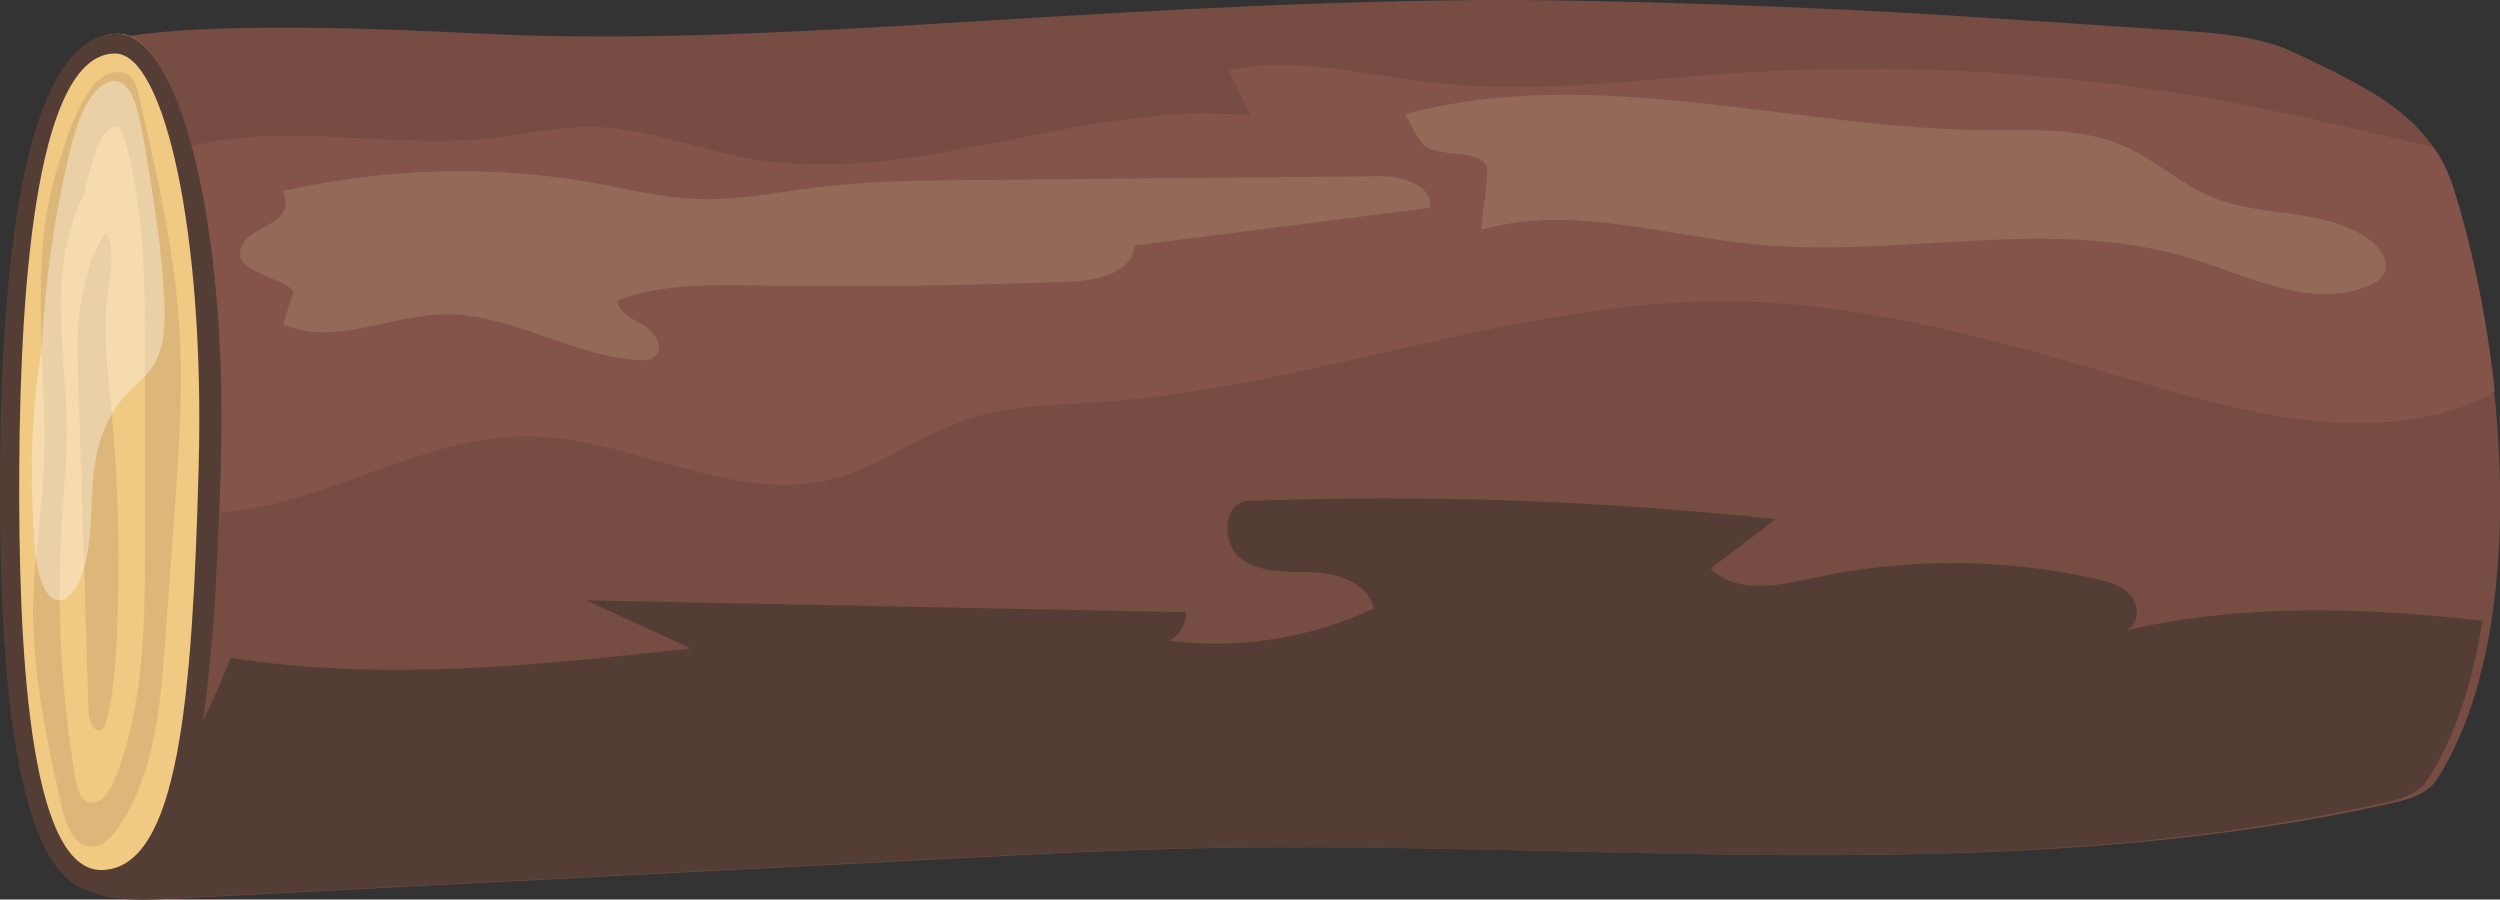 <?xml version="1.0" encoding="UTF-8"?><svg id="_Слой_2" xmlns="http://www.w3.org/2000/svg" width="211.66" height="76.16" viewBox="0 0 211.66 76.16"><rect x="0" y="0" width="211.66" height="76.16" fill="#333333" stroke="none"/><g id="_Слой_1-2"><path d="m207.61,15.72c-1.94-6.05-7.49-8.43-13.14-11.17-3.09-1.5-6.6-1.74-10.01-1.97-6.36-.42-12.72-.83-19.07-1.25C154.51.62,135.45-.1,124.55.01c-33.57.34-59.33,4.03-83.49,2.85-7.81-.38-24.47-1.19-32.09.55,0,0-2.15,9.06-2.38,9.98C1.95,31.77,1.35,51.18,4.82,69.82c.28,1.5.62,3.07,1.59,4.24,1.8,2.16,5.01,2.2,7.79,2.05,22.46-1.16,44.92-2.31,67.38-3.47,6.58-.34,13.17-.68,19.76-.82,33.58-.74,67.64,3.5,100.48-3.67,1.67-.36,3.6-.74,4.52-2.19,8.05-12.69,5.72-36.41,1.28-50.24Z" style="fill:#774c42; stroke-width:0px;"/><path d="m12.99,12.96c.22-.45-.37-1.11-.71-.75l-1.03,1.53c.16-.04.32-.07.49-.1.48-.1,1.04-.23,1.25-.68Z" style="fill:#84534a; stroke-width:0px;"/><path d="m191.51,9.16c-14.69-2.96-29.77-3.95-44.72-2.96-8.42.56-16.88,1.74-25.27.82-5.83-.64-11.73-2.3-17.48-1.09.6,1.28,1.2,2.56,1.81,3.84-14.22-1.38-28.42,6.16-42.49,3.63-4.54-.81-8.94-2.67-13.55-2.66-2.69,0-5.33.64-8,.94-10.62,1.19-22.51-2.75-31.38,3.3l.83-1.23c-1.76.39-3.51.97-5.14,1.77-1.75,7.48-2.84,15.12-3.27,22.8.13.13.27.26.41.38,4.72,4.25,11.56,5.48,17.78,4.41,8.08-1.38,15.53-6.24,23.72-6.16,8.7.08,17.18,5.74,25.63,3.63,4.06-1.02,7.51-3.74,11.49-5.06,3.61-1.21,7.49-1.21,11.28-1.47,18.09-1.27,35.51-8.77,53.64-8.53,11.66.16,23.02,3.52,34.23,6.8,9.25,2.7,19.3,5.34,28.28,1.82.65-.26,1.33-.6,1.9-1.04-.68-6.4-1.98-12.49-3.55-17.36-.39-1.22-.94-2.3-1.6-3.25-1.08-.26-2.16-.51-3.23-.77-3.76-.89-7.53-1.78-11.32-2.54Z" style="fill:#84534a; stroke-width:0px;"/><path d="m201.05,68.15c1.67-.36,3.6-.74,4.52-2.19,2.35-3.7,3.81-8.34,4.6-13.4-10.11-1.15-20.27-1.46-30.14.79,1.04-.42,1.12-2.01.41-2.89-.71-.88-1.87-1.2-2.96-1.45-7.84-1.76-16.06-1.79-23.91-.08-2.99.65-6.57,1.39-8.74-.8,1.84-1.39,3.68-2.79,5.51-4.18-14.83-1.58-29.77-2.09-44.67-1.54-2.12.08-2.31,3.62-.6,4.9,1.71,1.28,4.04,1.05,6.16,1.15,2.12.1,4.62.95,5.11,3.05-5.4,2.53-11.51,3.49-17.41,2.73.9-.41,1.52-1.41,1.48-2.41-16.92-.33-33.84-.67-50.76-1,2.94,1.36,5.88,2.71,8.82,4.07-12.94,1.42-26.06,2.83-38.93.79-1.95,4.78-4.12,9.83-8.35,12.7-2.03,1.38-4.68,1.94-7.11,1.62.27,1.45.62,2.93,1.56,4.05,1.8,2.16,5.01,2.2,7.79,2.05,22.46-1.16,44.92-2.31,67.38-3.47,6.58-.34,13.17-.68,19.76-.82,33.58-.74,67.64,3.5,100.48-3.67Z" style="fill:#543d35; stroke-width:0px;"/><path d="m10.03,2.86c5.01,0,9.15,15.95,8.52,36.75-.64,20.8-2.81,35.55-9.77,35.54-7.7,0-8.59-20.35-8.51-35.24C.37,21.97,2.33,2.85,10.03,2.86Z" style="fill:#f0c982; stroke-width:0px;"/><path d="m8.7,75.54c7.87-.27,9.34-15.13,9.99-35.93C19.34,18.82,15.11,2.87,9.98,2.86,2.11,2.85.1,21.97,0,39.92c-.08,14.89.83,35.89,8.7,35.62Zm0-1.88c-6.4.26-7.14-19.72-7.07-33.88C1.71,22.7,3.34,4.52,9.75,4.53c4.16,0,7.6,15.17,7.07,34.96-.53,19.78-1.72,33.91-8.12,34.17Z" style="fill:#543d35; stroke-width:0px;"/><path d="m5.28,68.53c-1.32-5.79-2.59-11.66-2.46-17.61.08-3.64.68-7.25.87-10.89.26-4.97-.26-9.95-.24-14.93,0-4.12.41-8.32,1.83-12.15.43-1.7,1.11-3.33,2.01-4.82.42-.69.91-1.38,1.62-1.76.71-.38,1.67-.38,2.22.21.35.37.47.89.59,1.38,1.55,6.65,3.1,13.35,3.49,20.17.29,5.14-.08,10.29-.45,15.42-.26,3.56-.52,7.12-.77,10.68-.4,5.49-.89,11.26-3.95,15.8-.57.84-1.37,1.7-2.37,1.65-1.4-.07-2.06-1.76-2.37-3.15Z" style="fill:#ddb77a; stroke-width:0px;"/><path d="m7.5,67.92c-.71-.24-.96-1.12-1.09-1.87-1.24-7.24-1.63-14.64-1.17-21.98.15-2.45.4-4.91.41-7.37.01-3.69-.53-7.36-.5-11.05.02-3.14.5-6.38,1.95-9.13.29-1.27.63-2.53,1.02-3.77.33-1.03,1.09-2.28,2.11-1.99,2.02,6.12,2.04,12.7,2.04,19.16,0,5.34,0,10.69,0,16.03,0,6.85-.04,13.92-2.64,20.24-.39.94-1.19,2.03-2.14,1.71Z" style="fill:#f0c982; stroke-width:0px;"/><path d="m7.5,60.39c-.29-9.53-.59-19.06-.88-28.59-.08-2.48-.12-5.07.53-7.42.23-1.68.84-3.3,1.8-4.68.86,1.47.41,3.32.17,5.02-.46,3.22-.02,6.5.29,9.74.65,6.71.8,13.46.44,20.19-.12,2.17-.29,4.35-.85,6.44-.07.26-.17.55-.4.68-.61.34-1.08-.66-1.1-1.37Z" style="fill:#ddb77a; stroke-width:0px;"/><path d="m4.81,50.81c-.53-.12-.92-.67-1.17-1.25-.55-1.26-.68-2.72-.77-4.13-.33-5.29-.26-10.7.66-15.86.26-5.53,1.02-11.02,2.29-16.35.41-1.72.88-3.46,1.8-4.88.61-.95,1.62-1.78,2.57-1.36.7.31,1.08,1.19,1.33,2.03.42,1.38.66,2.83.89,4.27.68,4.11,1.35,8.24,1.51,12.42.06,1.74,0,3.59-.81,5.03-.63,1.11-1.64,1.83-2.47,2.74-1.12,1.22-1.94,2.82-2.36,4.55-.91,3.7-.07,7.94-1.63,11.32-.38.82-1.06,1.63-1.83,1.46Z" style="fill:#fff; opacity:.34; stroke-width:0px;"/><path d="m116.66,14.92c-11.4.11-22.81.21-34.21.32-4.43.04-8.88.08-13.28.62-3.37.41-6.73,1.12-10.12.99-2.91-.11-5.77-.82-8.64-1.34-8.77-1.59-17.75-1.29-26.44.66,1.32,3.32-3.93,2.76-3.61,5.55.15,1.38,4.74,2.25,4.45,3.13-.29.87-.57,1.74-.86,2.6,4.18,1.9,8.92-.7,13.5-.83,5.69-.17,10.88,3.52,16.57,3.87.53.03,1.12.01,1.49-.37.74-.77-.1-2.04-1.02-2.58-.92-.53-2.09-1.05-2.22-2.11,3.77-1.41,7.89-1.32,11.91-1.26,8.87.14,17.74.02,26.6-.34,2.23-.09,5.11-.79,5.31-3.05,8.33-1.06,16.66-2.13,25-3.19.21-1.98-2.47-2.71-4.43-2.69Z" style="fill:#936958; stroke-width:0px;"/><path d="m200.66,20.34c-3.71-2.78-8.97-1.87-13.25-3.6-2.7-1.09-4.9-3.2-7.57-4.37-3.55-1.56-7.57-1.34-11.44-1.35-16.13-.05-33.57-5.72-49.48-1.33.54.69,1.06,2.18,1.75,2.69,1.23.91,4.21.27,5.13,1.56.4.57-.54,5.56-.36,5.51,7.52-2.16,15.45.5,23.24,1.25,12.29,1.18,25.04-2.46,36.84,1.19,4.99,1.54,10.31,4.36,15.11,2.26.48-.21.96-.48,1.2-.95.53-.99-.28-2.19-1.17-2.86Z" style="fill:#936958; stroke-width:0px;"/></g></svg>